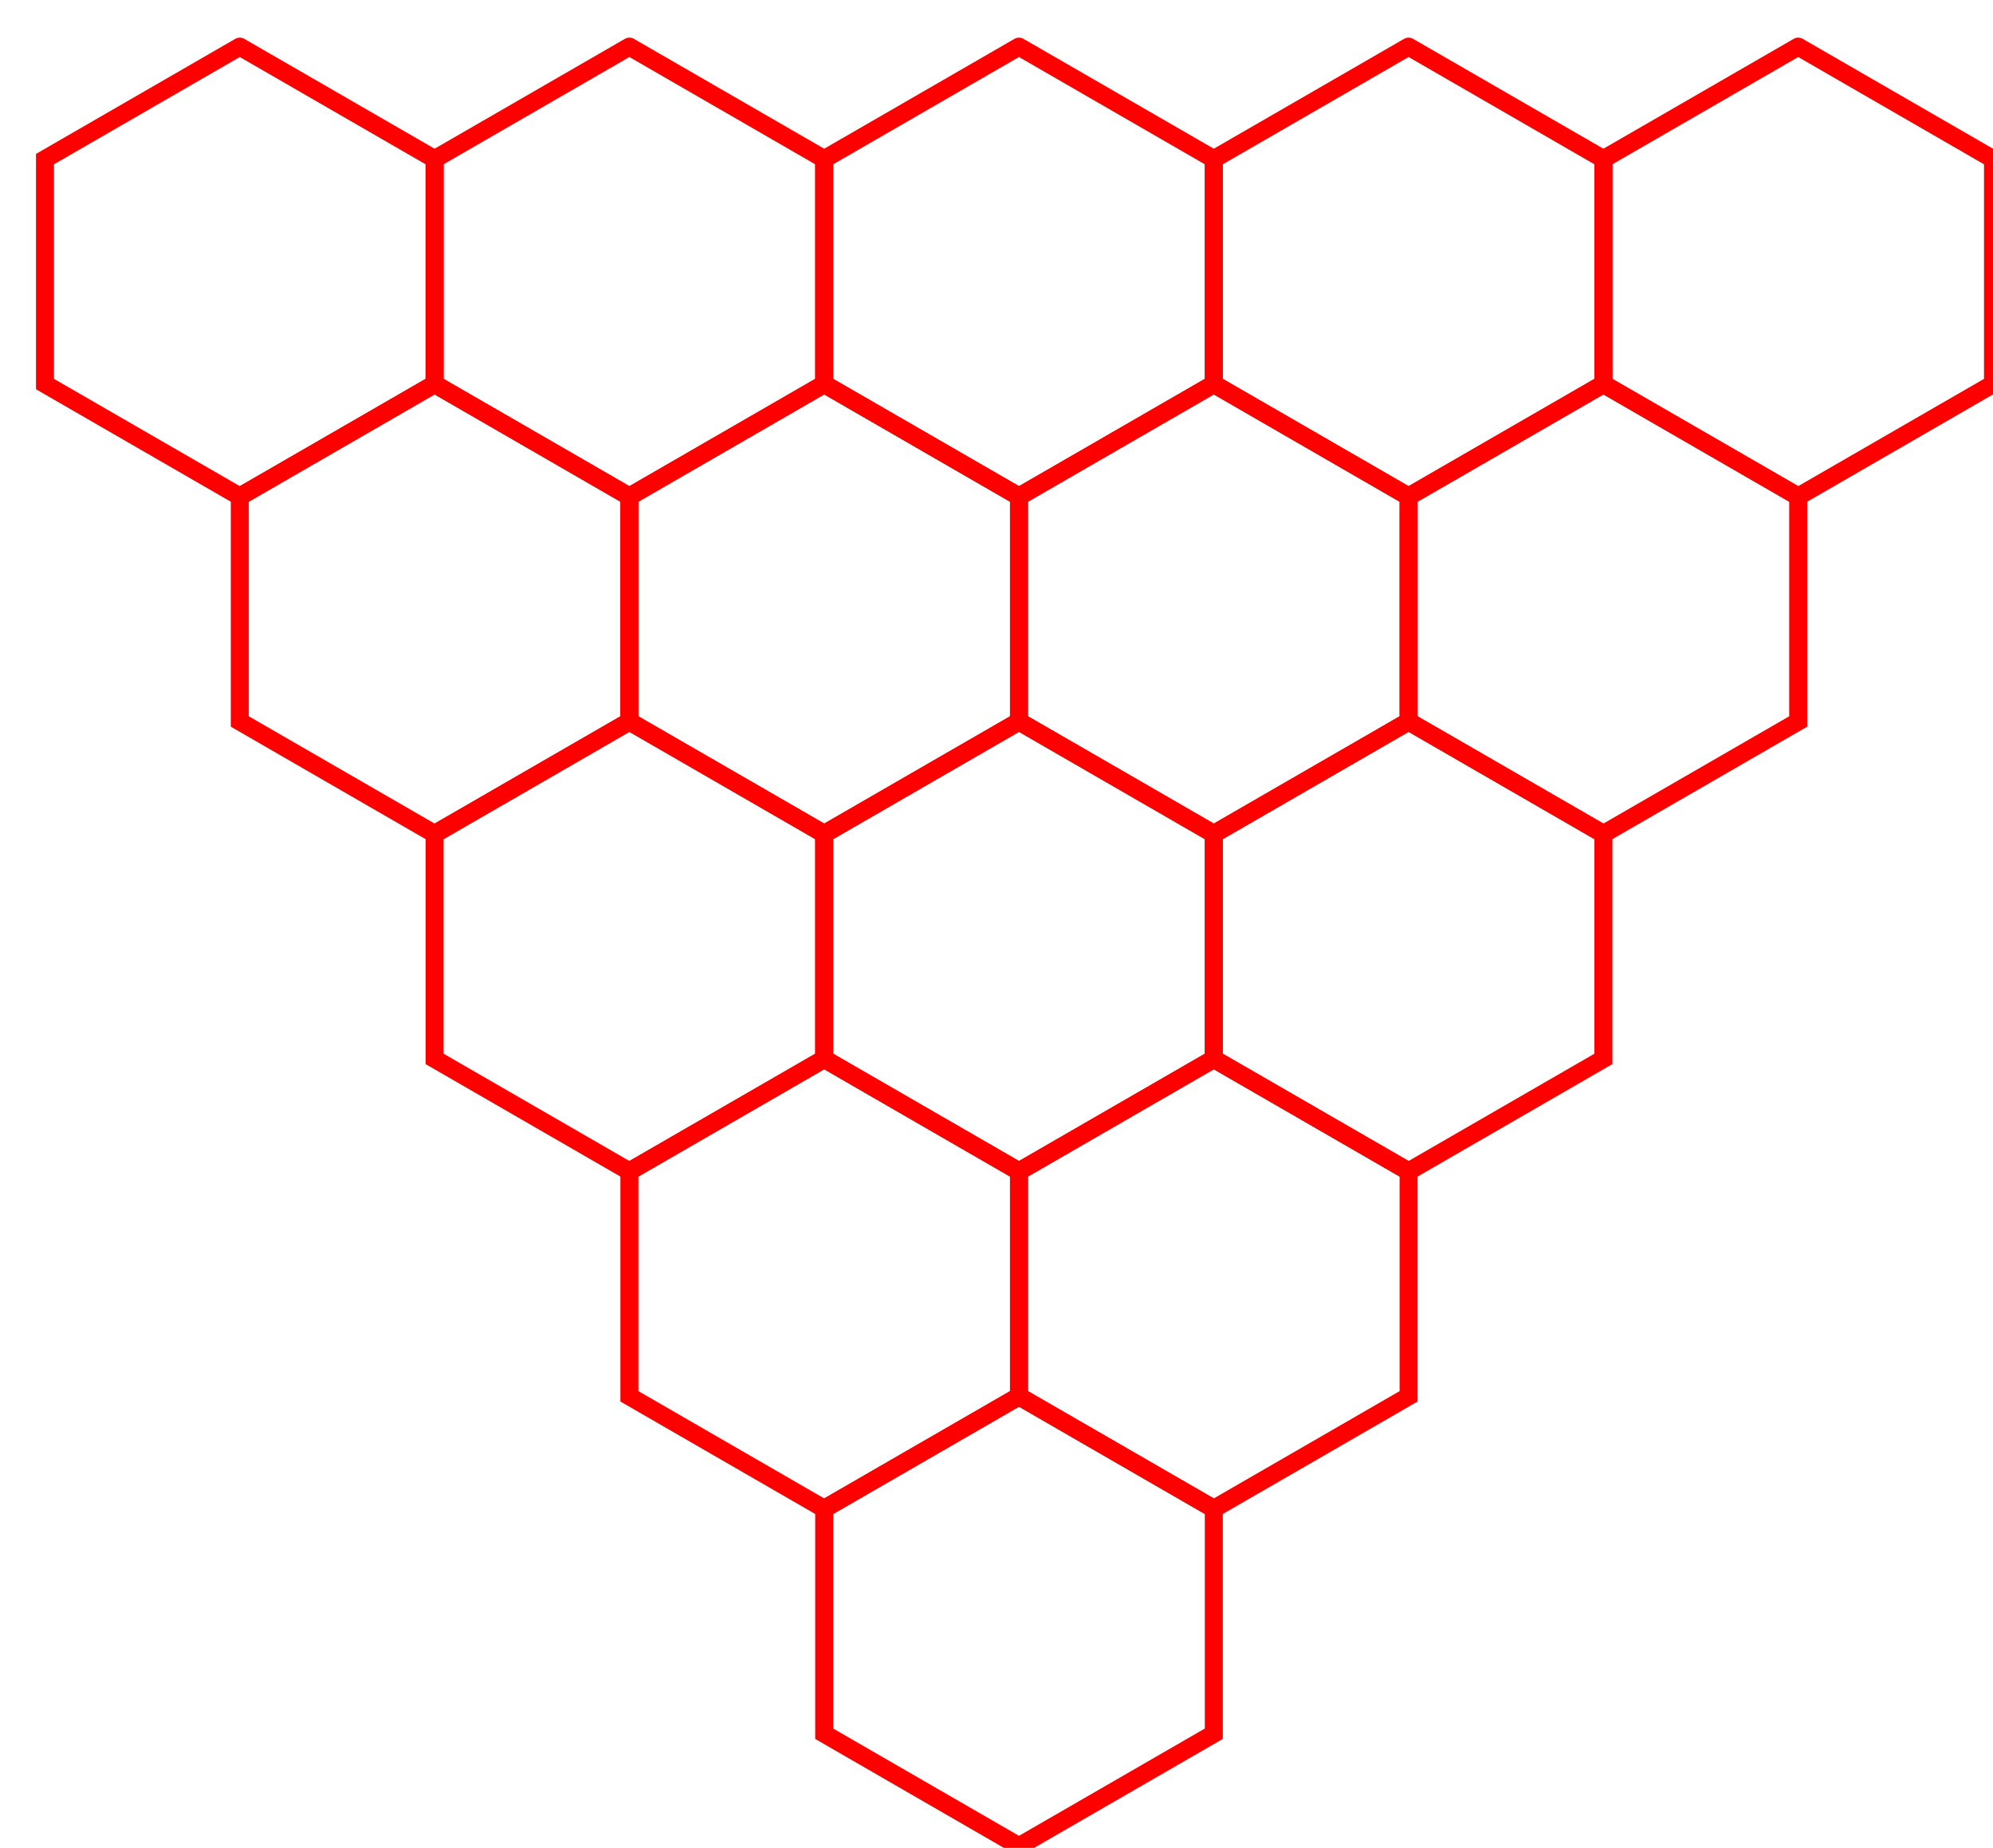 <?xml version="1.0" encoding="UTF-8" standalone="no"?>
<!DOCTYPE svg PUBLIC "-//W3C//DTD SVG 1.1//EN" "http://www.w3.org/Graphics/SVG/1.1/DTD/svg11.dtd">
<svg width="226.506" height="210.0" viewBox="-5.0 -5.0 221.506 205.0" xmlns="http://www.w3.org/2000/svg" xmlns:xlink="http://www.w3.org/1999/xlink">
    <polyline points="21.651,0.0 43.301,12.5 43.301,37.5 21.651,50.0 0.0,37.5 0.0,12.5 21.651,0.0" stroke-linecap="round" stroke="red" stroke-width="2" fill="none" />
    <polyline points="64.952,0.0 86.603,12.5 86.603,37.5 64.952,50.0 43.301,37.5 43.301,12.5 64.952,0.0" stroke-linecap="round" stroke="red" stroke-width="2" fill="none" />
    <polyline points="108.253,0.0 129.904,12.5 129.904,37.5 108.253,50.0 86.603,37.5 86.603,12.5 108.253,0.0" stroke-linecap="round" stroke="red" stroke-width="2" fill="none" />
    <polyline points="151.554,0.0 173.205,12.5 173.205,37.5 151.554,50.0 129.904,37.5 129.904,12.5 151.554,0.0" stroke-linecap="round" stroke="red" stroke-width="2" fill="none" />
    <polyline points="194.856,0.0 216.506,12.5 216.506,37.5 194.856,50.0 173.205,37.5 173.205,12.5 194.856,0.0" stroke-linecap="round" stroke="red" stroke-width="2" fill="none" />
    <polyline points="43.301,37.5 64.952,50.0 64.952,75.0 43.301,87.5 21.651,75.0 21.651,50.0 43.301,37.5" stroke-linecap="round" stroke="red" stroke-width="2" fill="none" />
    <polyline points="86.603,37.5 108.253,50.0 108.253,75.0 86.603,87.5 64.952,75.0 64.952,50.0 86.603,37.5" stroke-linecap="round" stroke="red" stroke-width="2" fill="none" />
    <polyline points="129.904,37.5 151.554,50.0 151.554,75.0 129.904,87.5 108.253,75.0 108.253,50.0 129.904,37.5" stroke-linecap="round" stroke="red" stroke-width="2" fill="none" />
    <polyline points="173.205,37.5 194.856,50.0 194.856,75.0 173.205,87.5 151.554,75.0 151.554,50.0 173.205,37.5" stroke-linecap="round" stroke="red" stroke-width="2" fill="none" />
    <polyline points="64.952,75.0 86.603,87.5 86.603,112.5 64.952,125.0 43.301,112.5 43.301,87.5 64.952,75.0" stroke-linecap="round" stroke="red" stroke-width="2" fill="none" />
    <polyline points="108.253,75.0 129.904,87.5 129.904,112.5 108.253,125.0 86.603,112.5 86.603,87.5 108.253,75.0" stroke-linecap="round" stroke="red" stroke-width="2" fill="none" />
    <polyline points="151.554,75.0 173.205,87.5 173.205,112.5 151.554,125.0 129.904,112.5 129.904,87.5 151.554,75.0" stroke-linecap="round" stroke="red" stroke-width="2" fill="none" />
    <polyline points="86.603,112.5 108.253,125.0 108.253,150.0 86.603,162.5 64.952,150.0 64.952,125.0 86.603,112.5" stroke-linecap="round" stroke="red" stroke-width="2" fill="none" />
    <polyline points="129.904,112.5 151.554,125.0 151.554,150.0 129.904,162.5 108.253,150.0 108.253,125.0 129.904,112.5" stroke-linecap="round" stroke="red" stroke-width="2" fill="none" />
    <polyline points="108.253,150.0 129.904,162.5 129.904,187.5 108.253,200.0 86.603,187.5 86.603,162.5 108.253,150.0" stroke-linecap="round" stroke="red" stroke-width="2" fill="none" />
</svg>

